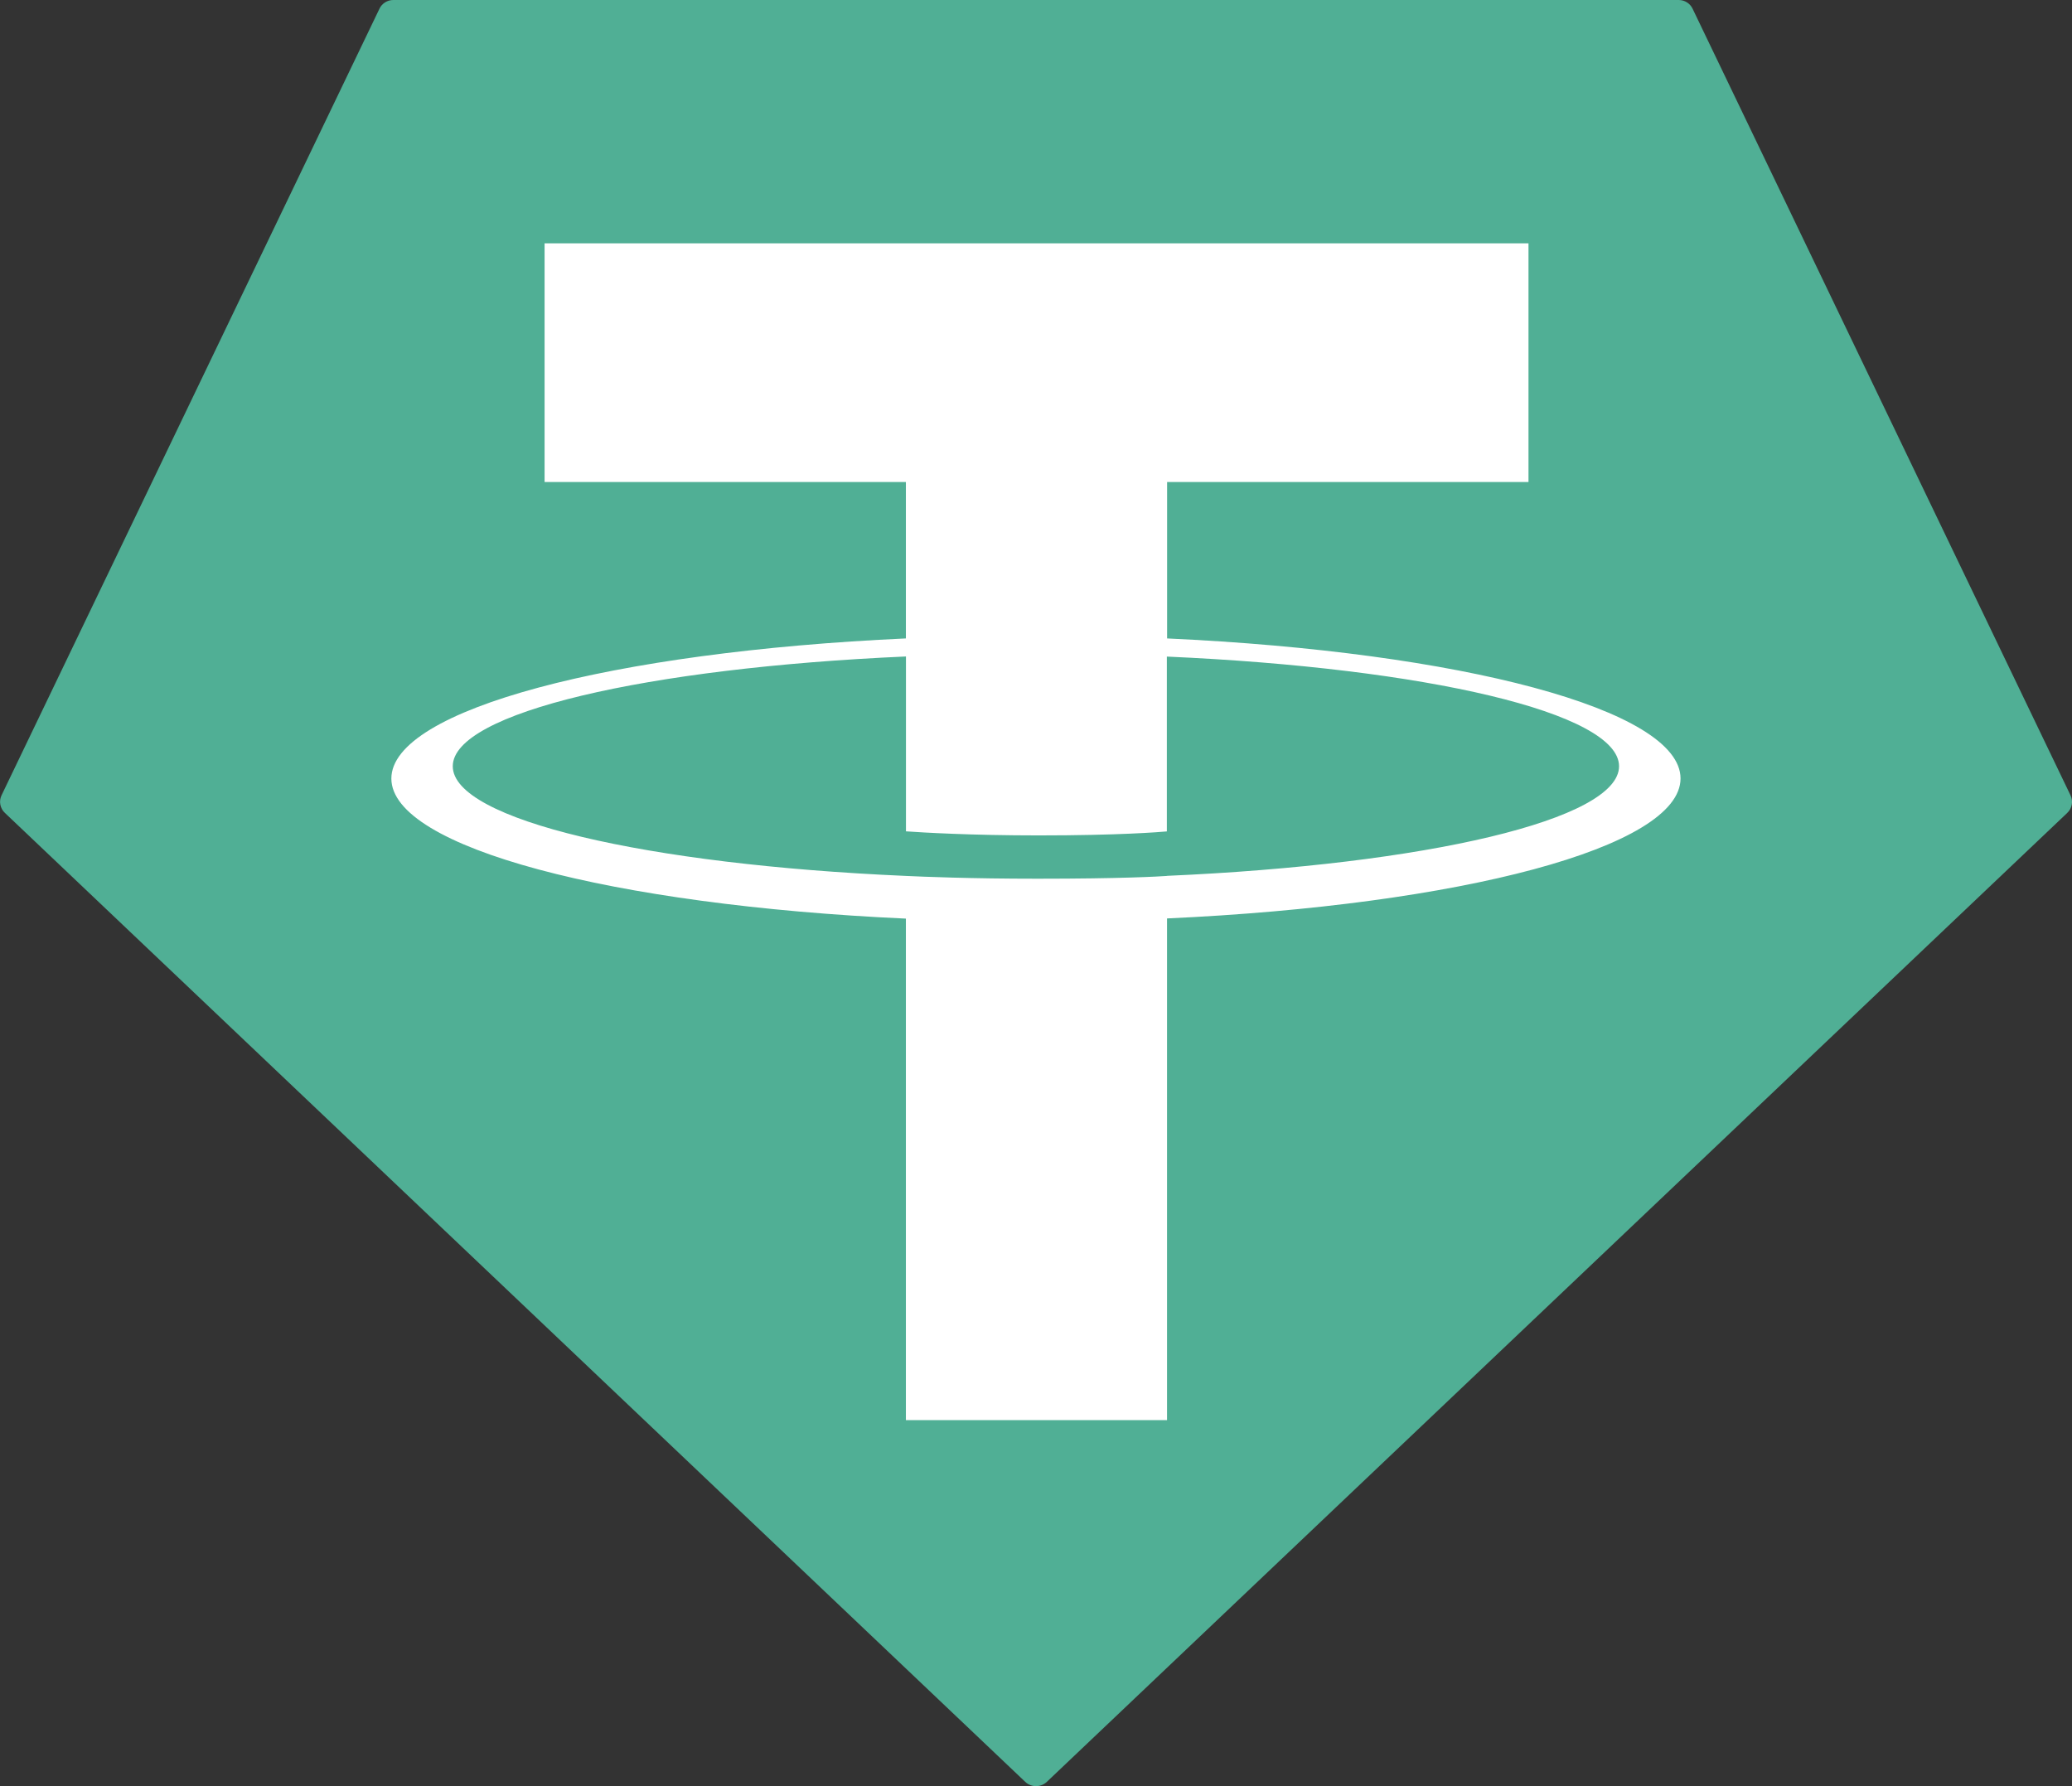 <svg width="58" height="50" viewBox="0 0 58 50" fill="none" xmlns="http://www.w3.org/2000/svg">
<rect x="0" y="0" width="58" height="50" fill="#333333" stroke="none"/>
<g clip-path="url(#clip0_99770_12615)">
<path fill-rule="evenodd" clip-rule="evenodd" d="M10.621 0.246L0.045 22.259C0.005 22.341 -0.008 22.434 0.009 22.523C0.026 22.613 0.071 22.695 0.138 22.757L28.699 49.88C28.78 49.957 28.889 50 29.001 50C29.113 50 29.221 49.957 29.303 49.88L57.864 22.759C57.931 22.697 57.976 22.614 57.993 22.525C58.01 22.435 57.997 22.343 57.957 22.261L47.381 0.247C47.347 0.173 47.292 0.111 47.223 0.067C47.154 0.023 47.074 -0 46.992 3.27706e-05H11.014C10.931 -0.001 10.851 0.022 10.781 0.065C10.711 0.109 10.655 0.171 10.621 0.246V0.246V0.246Z" fill="#50AF95"/>
<path fill-rule="evenodd" clip-rule="evenodd" d="M32.67 24.52C32.465 24.535 31.405 24.598 29.042 24.598C27.163 24.598 25.828 24.542 25.36 24.52C18.096 24.203 12.674 22.95 12.674 21.45C12.674 19.95 18.096 18.698 25.36 18.377V23.272C25.835 23.306 27.195 23.386 29.075 23.386C31.33 23.386 32.46 23.292 32.663 23.274V18.38C39.911 18.7 45.321 19.953 45.321 21.45C45.321 22.947 39.913 24.2 32.663 24.518L32.67 24.52ZM32.67 17.874V13.493H42.786V6.812H15.244V13.493H25.358V17.872C17.137 18.246 10.955 19.86 10.955 21.794C10.955 23.727 17.137 25.34 25.358 25.715V39.754H32.668V25.71C40.87 25.336 47.042 23.724 47.042 21.792C47.042 19.86 40.875 18.248 32.668 17.872L32.67 17.874Z" fill="white"/>
</g>
<defs>
<clipPath id="clip0_99770_12615">
<rect width="58" height="50" fill="white"/>
</clipPath>
</defs>
</svg>
